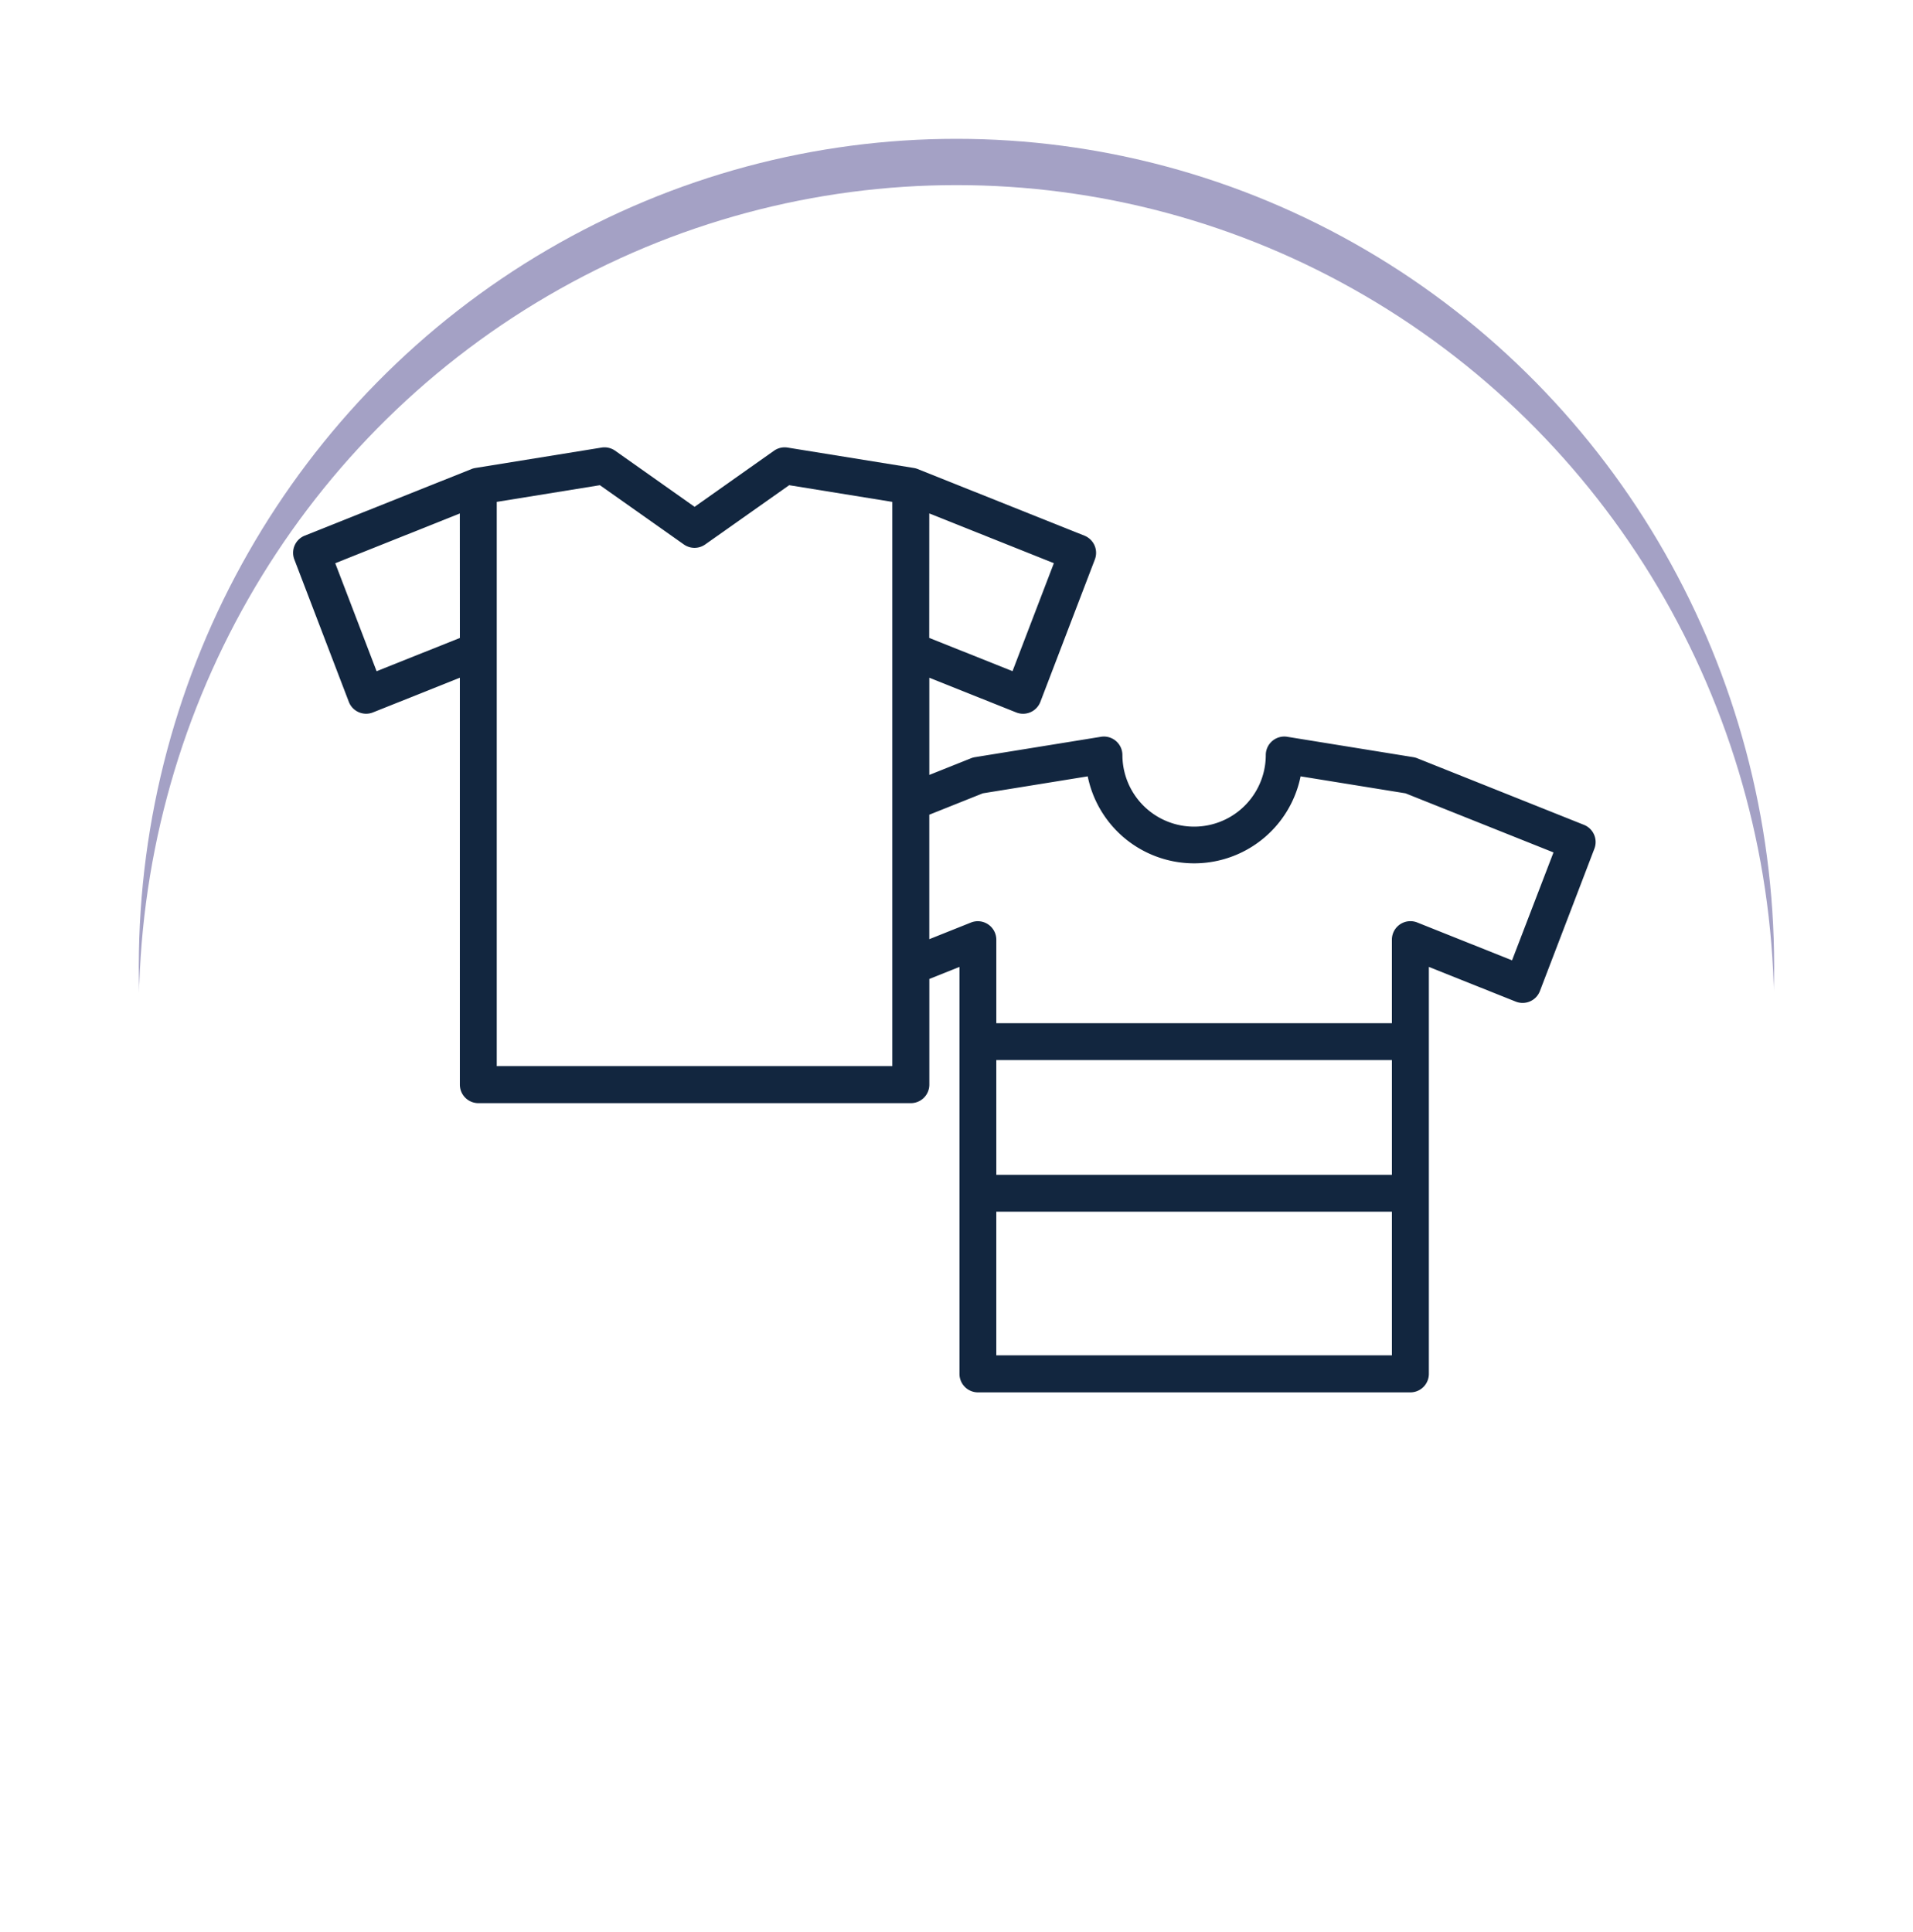 <svg xmlns="http://www.w3.org/2000/svg" xmlns:xlink="http://www.w3.org/1999/xlink" width="124.011" height="125.273" viewBox="0 0 124.011 125.273">
  <defs>
    <filter id="Elipse_11501" x="0" y="0" width="124.011" height="125.273" filterUnits="userSpaceOnUse">
      <feOffset dy="3" input="SourceAlpha"/>
      <feGaussianBlur stdDeviation="3" result="blur"/>
      <feFlood flood-opacity="0.161"/>
      <feComposite operator="in" in2="blur"/>
      <feComposite in="SourceGraphic"/>
    </filter>
    <filter id="Elipse_11501-2" x="0" y="0" width="124.011" height="125.273" filterUnits="userSpaceOnUse">
      <feOffset dy="6" input="SourceAlpha"/>
      <feGaussianBlur stdDeviation="3" result="blur-2"/>
      <feFlood flood-opacity="0.161" result="color"/>
      <feComposite operator="out" in="SourceGraphic" in2="blur-2"/>
      <feComposite operator="in" in="color"/>
      <feComposite operator="in" in2="SourceGraphic"/>
    </filter>
  </defs>
  <g id="Grupo_1100984" data-name="Grupo 1100984" transform="translate(-569.051 -3567)">
    <g id="Grupo_1100050" data-name="Grupo 1100050">
      <g data-type="innerShadowGroup">
        <g transform="matrix(1, 0, 0, 1, 569.05, 3567)" filter="url(#Elipse_11501)">
          <ellipse id="Elipse_11501-3" data-name="Elipse 11501" cx="53.005" cy="53.636" rx="53.005" ry="53.636" transform="translate(9 6)" fill="#a4a1c5"/>
        </g>
        <g transform="matrix(1, 0, 0, 1, 569.05, 3567)" filter="url(#Elipse_11501-2)">
          <ellipse id="Elipse_11501-4" data-name="Elipse 11501" cx="53.005" cy="53.636" rx="53.005" ry="53.636" transform="translate(9 6)" fill="#fff"/>
        </g>
      </g>
      <path id="ropa" d="M92.68,101.258,81.869,96.94a1.2,1.2,0,0,0-.253-.07l-8.175-1.322a1.2,1.2,0,0,0-1.388,1.179,4.647,4.647,0,0,1-9.294,0,1.2,1.2,0,0,0-1.388-1.179L53.2,96.87a1.194,1.194,0,0,0-.253.07l-2.705,1.081v-6.3l5.636,2.251a1.2,1.2,0,0,0,1.561-.684l3.535-9.238a1.2,1.2,0,0,0-.674-1.539L49.487,78.191a1.2,1.2,0,0,0-.253-.07L41.059,76.8a1.2,1.2,0,0,0-.881.2L35.025,80.64,29.871,77a1.2,1.2,0,0,0-.881-.2l-8.175,1.322a1.193,1.193,0,0,0-.253.07L9.751,82.509a1.2,1.2,0,0,0-.674,1.539l3.535,9.238a1.2,1.2,0,0,0,1.561.684l5.636-2.251V118.1a1.2,1.2,0,0,0,1.2,1.2H49.043a1.2,1.2,0,0,0,1.2-1.2v-6.853l1.953-.78V136.85a1.2,1.2,0,0,0,1.2,1.2H81.425a1.2,1.2,0,0,0,1.2-1.2V110.468l5.636,2.251a1.2,1.2,0,0,0,1.561-.683l3.535-9.238A1.2,1.2,0,0,0,92.68,101.258ZM50.239,81.068l8.076,3.226-2.68,7-5.4-2.155ZM19.81,89.142l-5.4,2.155-2.68-7,8.076-3.226ZM47.846,116.9H22.2V80.32l6.687-1.082,5.444,3.843a1.2,1.2,0,0,0,1.38,0l5.445-3.843,6.687,1.082V116.9Zm6.738-.391H80.229v7.435H54.585Zm0,19.14v-9.313H80.229v9.313Zm33.433-25.607-6.149-2.456a1.2,1.2,0,0,0-1.64,1.111v5.419H54.585V108.7a1.2,1.2,0,0,0-1.64-1.111l-2.705,1.081V100.6l3.47-1.386,6.8-1.1a7.041,7.041,0,0,0,13.8,0l6.8,1.1,9.594,3.832Z" transform="translate(579.053 3519.217)" fill="#12263f"/>
    </g>
  </g>
</svg>
